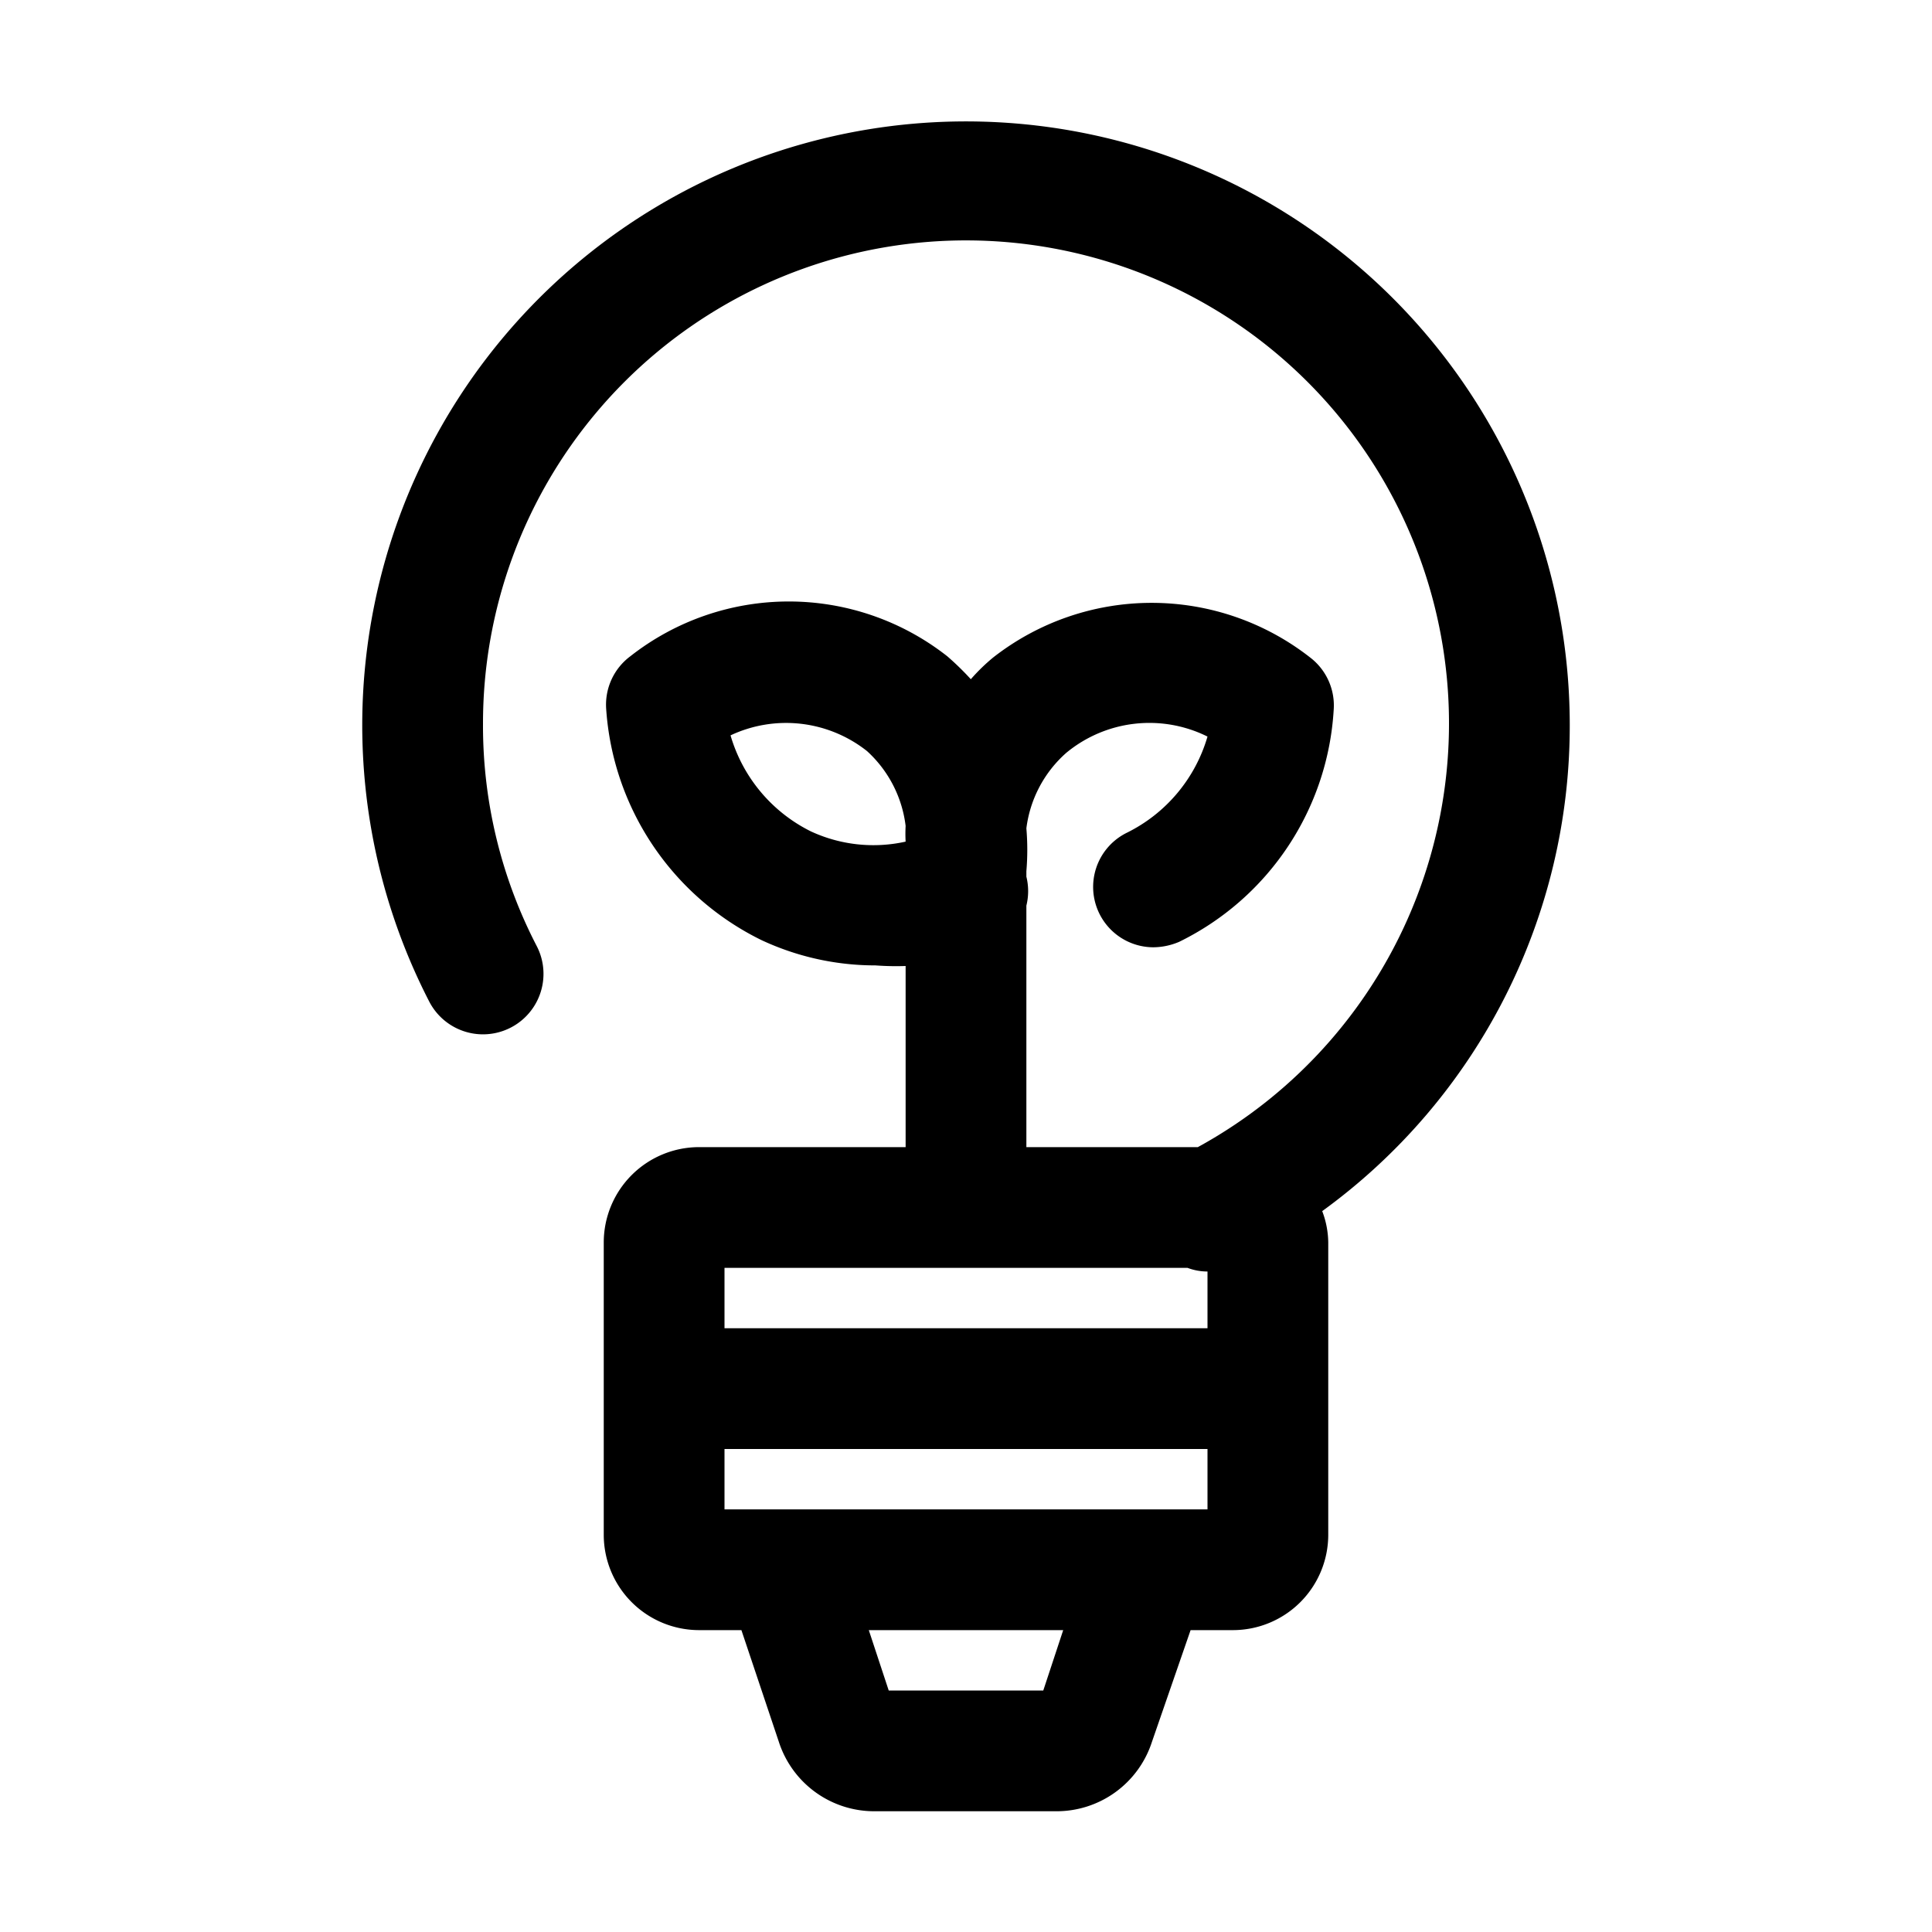 <svg xmlns="http://www.w3.org/2000/svg" viewBox="0 0 32 32"><g id="eco_light" data-name="eco light"><path d="M26,12A10,10,0,1,0,7.11,16.59a1,1,0,0,0,1.78-.92A7.92,7.92,0,0,1,8,12a8,8,0,1,1,11.84,7H17V15h0a1,1,0,0,0,0-.48v-.09a4.21,4.21,0,0,0,0-.71,2,2,0,0,1,.66-1.25A2.16,2.16,0,0,1,20,12.2a2.58,2.58,0,0,1-1.33,1.59,1,1,0,0,0,.43,1.9,1.11,1.11,0,0,0,.43-.09,4.58,4.58,0,0,0,2.56-3.84,1,1,0,0,0-.39-.87,4.26,4.26,0,0,0-5.25,0,3.15,3.15,0,0,0-.37.36,4.68,4.68,0,0,0-.39-.38,4.25,4.25,0,0,0-5.25,0,1,1,0,0,0-.4.87,4.61,4.61,0,0,0,2.57,3.83,4.45,4.45,0,0,0,1.89.42A4.56,4.56,0,0,0,15,16v3H11.58A1.58,1.58,0,0,0,10,20.58v4.84A1.58,1.58,0,0,0,11.58,27h.7l.62,1.85A1.66,1.66,0,0,0,14.49,30h3a1.66,1.66,0,0,0,1.59-1.15L19.72,27h.7A1.58,1.58,0,0,0,22,25.42V20.58a1.5,1.5,0,0,0-.1-.52A9.93,9.93,0,0,0,26,12ZM13.43,13.77a2.58,2.58,0,0,1-1.33-1.59,2.16,2.16,0,0,1,2.26.26A2,2,0,0,1,15,13.68a2.35,2.35,0,0,0,0,.26A2.46,2.46,0,0,1,13.43,13.77ZM12,21h7.67a.92.92,0,0,0,.33.06V22H12Zm5.28,7H14.72l-.33-1h3.22ZM20,25H12V24h8Z"/></g></svg>